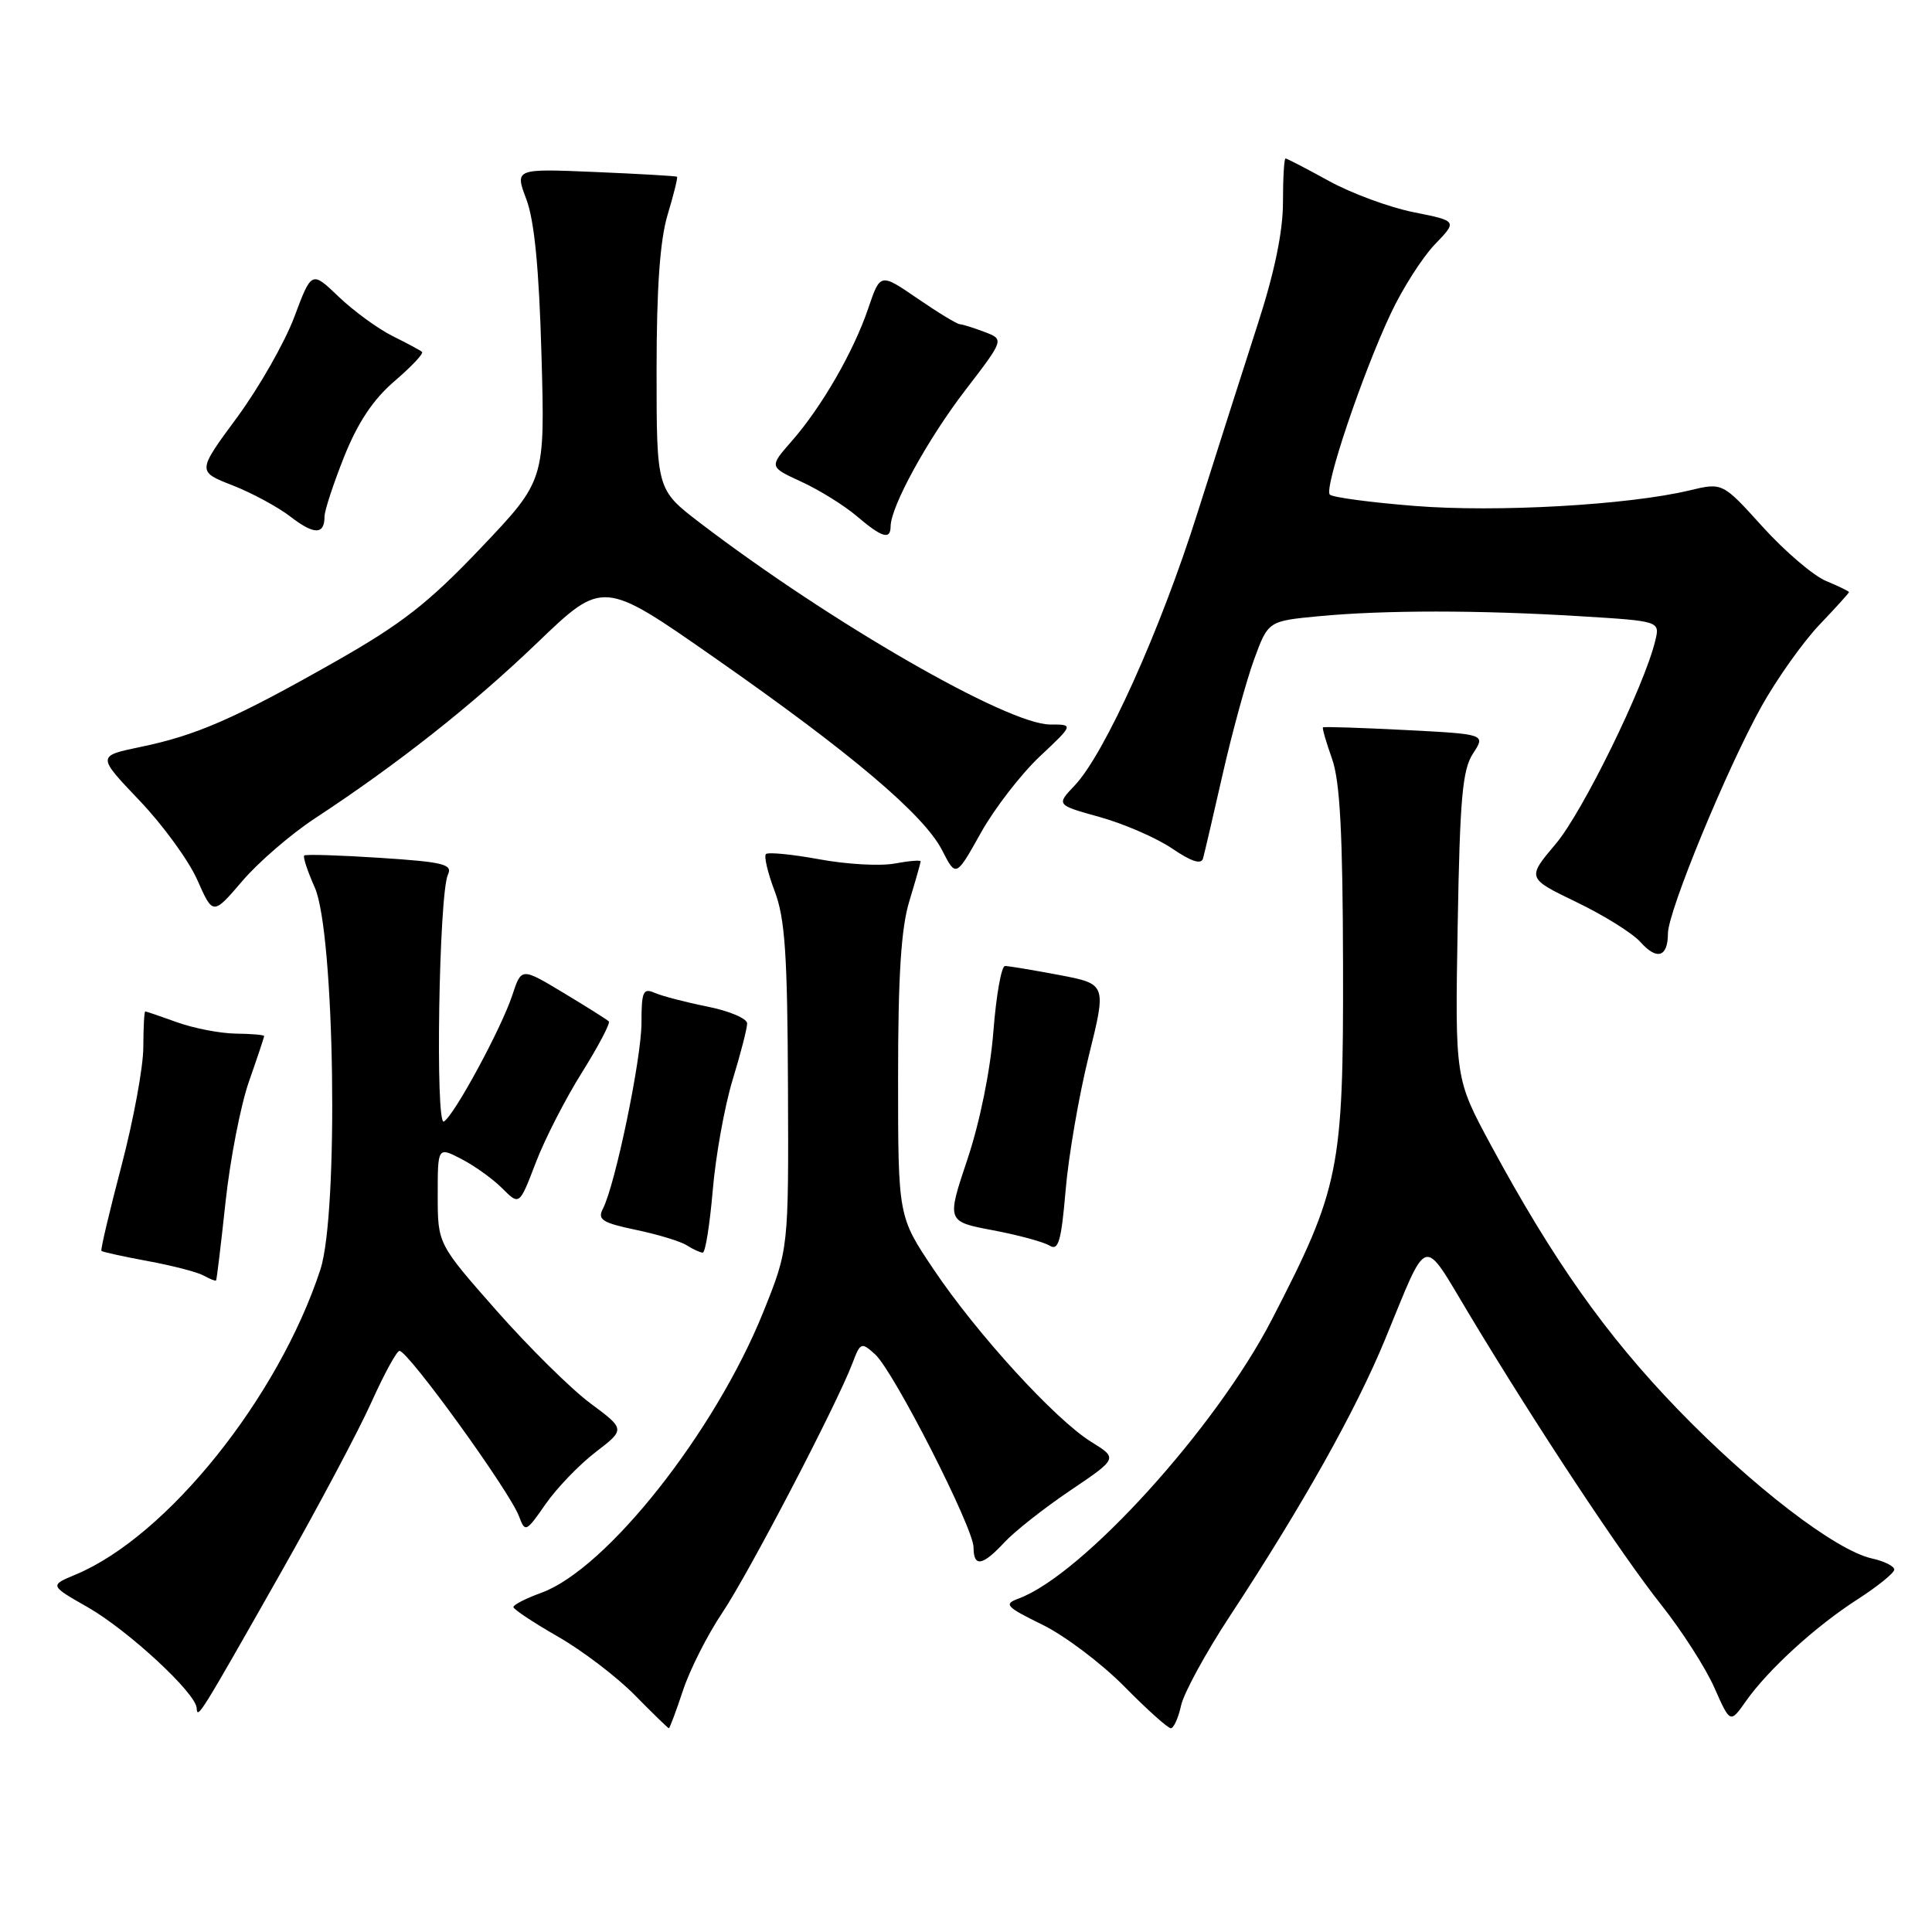 <?xml version="1.0" encoding="UTF-8" standalone="no"?>
<!DOCTYPE svg PUBLIC "-//W3C//DTD SVG 1.1//EN" "http://www.w3.org/Graphics/SVG/1.1/DTD/svg11.dtd" >
<svg xmlns="http://www.w3.org/2000/svg" xmlns:xlink="http://www.w3.org/1999/xlink" version="1.1" viewBox="0 0 256 256">
 <g >
 <path fill="currentColor"
d=" M 90.51 223.96 C 91.43 221.19 93.77 216.58 95.70 213.71 C 99.17 208.55 110.85 186.17 112.96 180.62 C 114.01 177.86 114.13 177.81 115.96 179.46 C 118.41 181.68 129.00 202.45 129.00 205.04 C 129.00 207.70 130.18 207.50 133.08 204.38 C 134.41 202.94 138.34 199.84 141.81 197.50 C 148.12 193.24 148.12 193.24 144.60 191.06 C 139.84 188.12 129.41 176.71 123.69 168.17 C 119.00 161.19 119.00 161.19 119.00 142.75 C 119.00 129.29 119.40 122.99 120.49 119.41 C 121.31 116.71 121.98 114.34 121.99 114.14 C 122.00 113.94 120.45 114.07 118.56 114.42 C 116.66 114.78 112.16 114.53 108.56 113.86 C 104.96 113.20 101.78 112.89 101.49 113.17 C 101.21 113.46 101.73 115.67 102.65 118.09 C 104.02 121.69 104.34 126.47 104.41 144.00 C 104.50 165.50 104.50 165.50 101.14 173.85 C 94.73 189.76 80.36 207.93 71.71 211.06 C 69.67 211.80 68.01 212.65 68.03 212.95 C 68.05 213.25 70.70 215.01 73.93 216.86 C 77.16 218.71 81.74 222.20 84.11 224.61 C 86.48 227.02 88.51 229.00 88.63 229.00 C 88.74 229.00 89.59 226.73 90.51 223.96 Z  M 156.50 225.98 C 156.87 224.32 159.76 219.02 162.93 214.19 C 172.62 199.44 179.63 186.93 183.52 177.50 C 189.35 163.35 188.36 163.64 194.71 174.20 C 203.61 189.00 214.83 205.98 220.14 212.67 C 222.83 216.06 225.99 220.98 227.15 223.60 C 229.26 228.37 229.26 228.37 231.33 225.43 C 234.31 221.20 240.61 215.46 246.18 211.89 C 248.83 210.18 251.00 208.42 251.00 207.98 C 251.00 207.53 249.68 206.87 248.06 206.51 C 243.25 205.46 232.11 196.90 222.27 186.70 C 212.76 176.84 205.80 166.99 197.54 151.71 C 192.80 142.92 192.80 142.92 193.15 122.67 C 193.44 105.78 193.78 101.98 195.18 99.85 C 196.86 97.28 196.86 97.28 186.18 96.73 C 180.31 96.43 175.41 96.27 175.30 96.38 C 175.18 96.49 175.73 98.36 176.50 100.54 C 177.56 103.51 177.92 110.41 177.96 128.07 C 178.01 154.98 177.51 157.46 168.52 174.86 C 161.10 189.22 143.43 208.69 134.96 211.82 C 132.96 212.56 133.27 212.90 138.12 215.28 C 141.08 216.73 145.96 220.41 148.97 223.46 C 151.97 226.51 154.75 229.00 155.14 229.00 C 155.52 229.00 156.14 227.64 156.50 225.98 Z  M 37.15 208.50 C 42.14 199.70 47.58 189.46 49.24 185.75 C 50.91 182.04 52.57 179.00 52.93 179.00 C 54.09 179.00 67.56 197.63 68.78 200.94 C 69.58 203.08 69.71 203.02 72.28 199.32 C 73.75 197.20 76.73 194.10 78.90 192.43 C 82.86 189.39 82.86 189.39 78.22 185.94 C 75.67 184.05 70.08 178.52 65.79 173.66 C 58.00 164.82 58.00 164.82 58.00 158.38 C 58.00 151.95 58.00 151.95 61.15 153.58 C 62.88 154.47 65.31 156.22 66.56 157.47 C 68.82 159.73 68.82 159.73 70.97 154.12 C 72.14 151.03 74.90 145.63 77.10 142.13 C 79.29 138.62 80.90 135.57 80.67 135.34 C 80.44 135.11 77.75 133.41 74.67 131.56 C 69.09 128.20 69.09 128.20 67.89 131.85 C 66.44 136.25 60.22 147.75 58.82 148.61 C 57.66 149.33 58.16 118.47 59.35 115.90 C 60.00 114.52 58.79 114.22 50.37 113.67 C 45.02 113.32 40.49 113.18 40.31 113.36 C 40.12 113.54 40.75 115.45 41.71 117.60 C 44.36 123.56 44.90 160.74 42.45 168.23 C 36.89 185.19 22.15 203.57 10.04 208.63 C 6.56 210.08 6.56 210.08 11.65 212.98 C 16.99 216.04 25.96 224.34 26.06 226.33 C 26.14 227.87 26.47 227.34 37.15 208.50 Z  M 29.89 159.23 C 30.50 153.58 31.90 146.40 33.00 143.27 C 34.10 140.13 35.00 137.44 35.00 137.28 C 35.00 137.13 33.31 136.98 31.25 136.96 C 29.19 136.93 25.70 136.26 23.50 135.47 C 21.30 134.68 19.39 134.02 19.25 134.02 C 19.11 134.01 19.00 136.14 18.99 138.75 C 18.99 141.36 17.68 148.45 16.09 154.50 C 14.50 160.55 13.30 165.61 13.44 165.75 C 13.57 165.89 16.34 166.50 19.59 167.10 C 22.84 167.70 26.17 168.56 26.99 169.02 C 27.81 169.48 28.55 169.77 28.63 169.67 C 28.72 169.58 29.28 164.88 29.89 159.23 Z  M 94.44 157.75 C 94.82 153.21 96.00 146.64 97.06 143.14 C 98.13 139.65 99.00 136.26 99.00 135.61 C 99.00 134.96 96.64 133.96 93.75 133.38 C 90.86 132.80 87.71 131.98 86.75 131.56 C 85.22 130.88 85.00 131.38 85.00 135.52 C 85.00 140.27 81.52 157.03 79.88 160.18 C 79.14 161.60 79.81 162.03 84.25 162.96 C 87.14 163.56 90.17 164.48 91.00 165.01 C 91.83 165.54 92.78 165.98 93.12 165.98 C 93.46 165.99 94.05 162.29 94.44 157.75 Z  M 144.26 139.94 C 146.63 130.39 146.63 130.39 140.34 129.19 C 136.88 128.54 133.66 128.00 133.17 128.00 C 132.69 128.00 132.00 131.89 131.63 136.65 C 131.23 141.82 129.85 148.63 128.20 153.58 C 125.43 161.85 125.43 161.85 131.53 163.01 C 134.89 163.64 138.28 164.56 139.07 165.05 C 140.25 165.78 140.62 164.49 141.20 157.72 C 141.58 153.20 142.96 145.20 144.26 139.94 Z  M 221.01 123.69 C 221.02 120.74 228.85 101.76 233.43 93.56 C 235.46 89.93 238.90 85.09 241.06 82.81 C 243.23 80.54 245.00 78.58 245.00 78.46 C 245.00 78.34 243.63 77.68 241.96 76.98 C 240.29 76.29 236.52 73.07 233.58 69.83 C 228.25 63.93 228.25 63.93 223.87 64.98 C 215.76 66.92 198.29 67.91 187.46 67.04 C 181.63 66.58 176.57 65.90 176.21 65.54 C 175.40 64.73 180.50 49.58 184.29 41.53 C 185.85 38.21 188.48 34.10 190.12 32.39 C 193.12 29.28 193.12 29.28 187.31 28.12 C 184.11 27.48 179.07 25.62 176.09 23.98 C 173.11 22.34 170.53 21.00 170.34 21.00 C 170.15 21.00 170.00 23.62 170.00 26.82 C 170.00 30.69 168.88 36.11 166.62 43.07 C 164.77 48.80 161.19 60.02 158.66 68.00 C 153.75 83.55 146.38 99.89 142.40 104.08 C 139.95 106.66 139.95 106.66 145.75 108.27 C 148.94 109.16 153.24 111.03 155.31 112.43 C 157.88 114.18 159.18 114.59 159.41 113.74 C 159.60 113.06 160.78 108.00 162.03 102.50 C 163.28 97.00 165.15 90.20 166.17 87.39 C 168.04 82.29 168.04 82.29 174.77 81.65 C 183.44 80.83 195.94 80.83 209.33 81.65 C 219.96 82.30 219.96 82.30 219.33 84.90 C 217.88 90.93 209.72 107.58 206.16 111.80 C 202.31 116.36 202.31 116.36 208.90 119.54 C 212.53 121.29 216.35 123.67 217.38 124.84 C 219.56 127.28 221.00 126.83 221.01 123.69 Z  M 41.74 108.43 C 52.76 101.19 62.55 93.46 71.19 85.17 C 79.89 76.82 79.89 76.82 94.69 87.16 C 112.77 99.78 122.41 107.94 124.84 112.67 C 126.67 116.25 126.67 116.25 129.96 110.37 C 131.76 107.14 135.28 102.59 137.76 100.25 C 142.28 96.00 142.28 96.00 139.15 96.00 C 133.51 96.00 110.02 82.47 92.75 69.28 C 87.00 64.88 87.00 64.88 87.00 49.10 C 87.00 38.13 87.45 31.84 88.46 28.46 C 89.27 25.78 89.83 23.51 89.71 23.42 C 89.60 23.32 84.71 23.04 78.85 22.79 C 68.21 22.34 68.21 22.34 69.75 26.42 C 70.81 29.25 71.43 35.59 71.75 47.08 C 72.22 63.66 72.22 63.66 63.71 72.61 C 56.74 79.94 53.23 82.67 44.35 87.71 C 31.13 95.21 26.04 97.44 18.59 98.98 C 12.86 100.17 12.86 100.17 18.47 106.06 C 21.56 109.29 25.02 114.04 26.15 116.61 C 28.22 121.28 28.22 121.28 32.10 116.75 C 34.23 114.25 38.57 110.51 41.74 108.43 Z  M 43.00 68.45 C 43.00 67.66 44.18 64.08 45.61 60.49 C 47.43 55.95 49.47 52.90 52.29 50.49 C 54.52 48.58 56.16 46.84 55.92 46.63 C 55.69 46.42 53.92 45.47 52.00 44.52 C 50.08 43.56 46.88 41.23 44.89 39.33 C 41.29 35.88 41.29 35.88 39.00 41.99 C 37.74 45.36 34.33 51.34 31.42 55.30 C 26.12 62.48 26.12 62.48 30.81 64.31 C 33.39 65.32 36.85 67.19 38.50 68.47 C 41.63 70.88 43.00 70.88 43.00 68.45 Z  M 118.01 69.75 C 118.03 67.11 122.91 58.22 127.88 51.74 C 133.07 44.98 133.07 44.98 130.47 43.99 C 129.04 43.45 127.56 42.98 127.18 42.96 C 126.81 42.95 124.28 41.41 121.57 39.55 C 116.64 36.17 116.64 36.17 115.05 40.85 C 113.11 46.58 108.87 53.94 104.89 58.47 C 101.91 61.87 101.91 61.87 106.20 63.84 C 108.57 64.93 111.85 66.97 113.50 68.37 C 116.86 71.24 118.00 71.58 118.01 69.75 Z "/>
</g>
</svg>